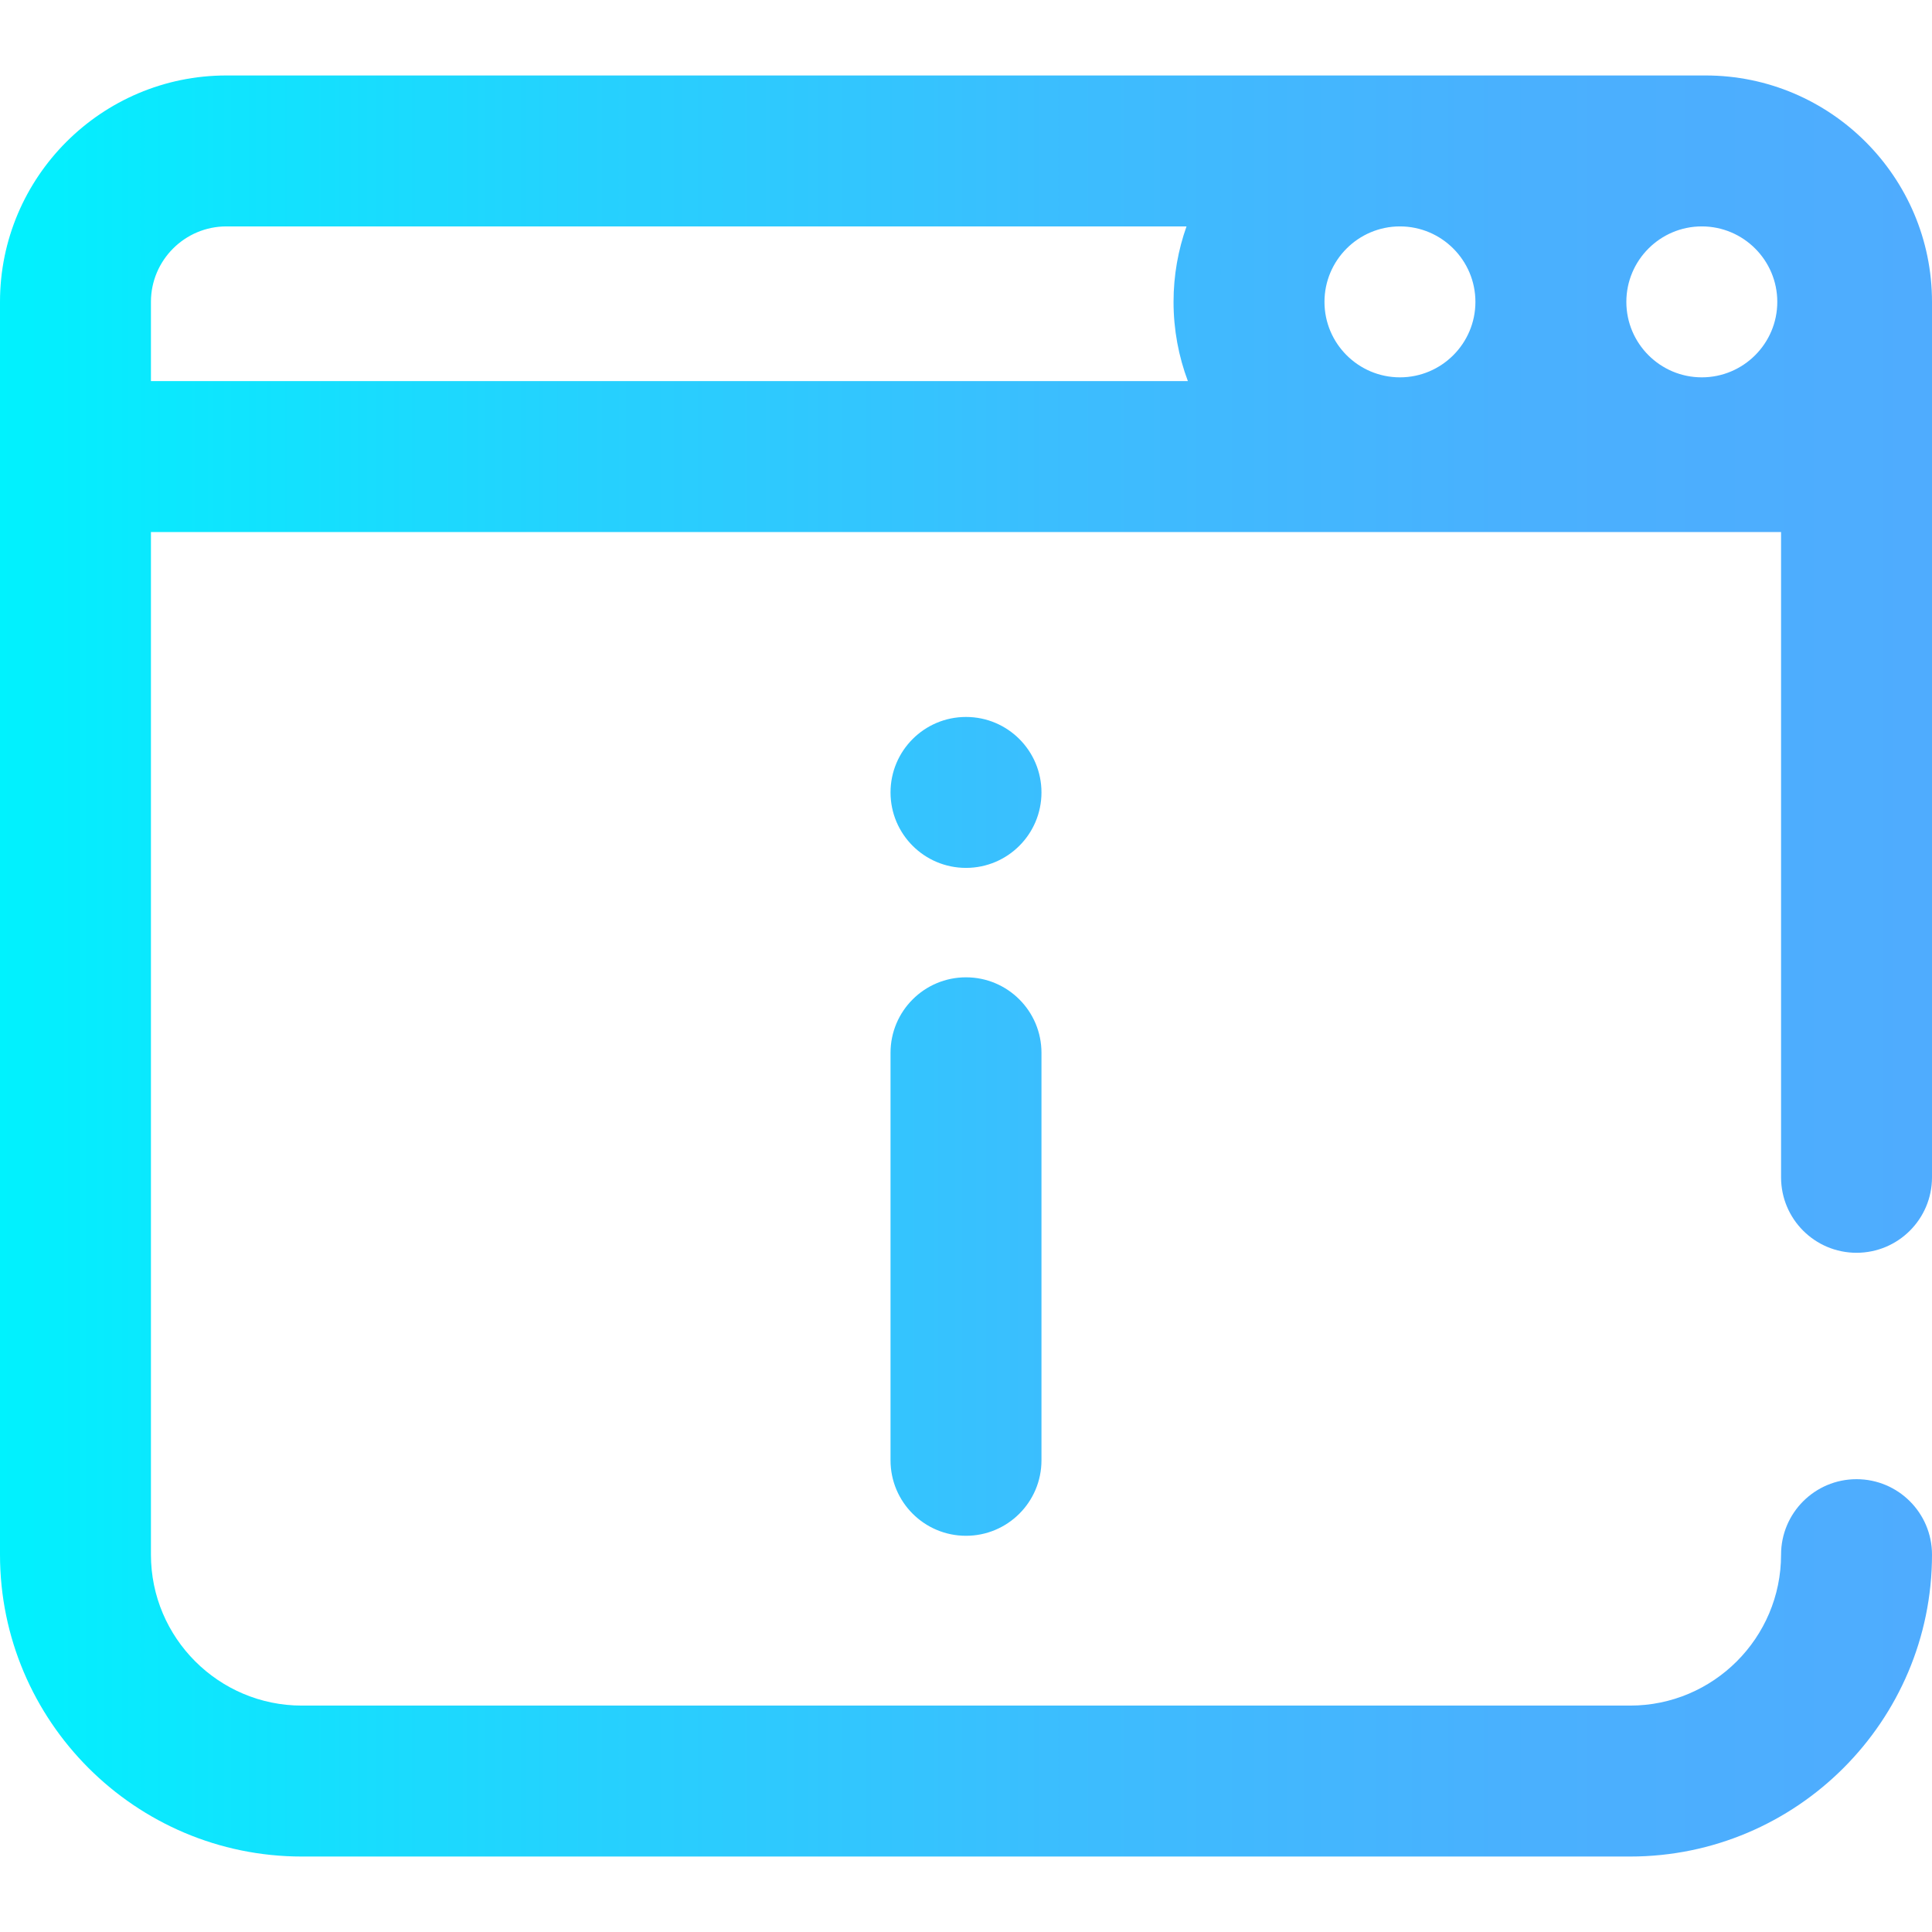 <?xml version="1.0" encoding="iso-8859-1"?>
<!-- Generator: Adobe Illustrator 19.0.0, SVG Export Plug-In . SVG Version: 6.00 Build 0)  -->
<svg xmlns="http://www.w3.org/2000/svg" xmlns:xlink="http://www.w3.org/1999/xlink" version="1.1" id="Layer_1" x="0px" y="0px" viewBox="0 0 512 512" style="enable-background:new 0 0 512 512;" xml:space="preserve" width="512" height="512">
<linearGradient id="SVGID_1_" gradientUnits="userSpaceOnUse" x1="0" y1="256" x2="512" y2="256">
	<stop offset="0" style="stop-color:#00F2FE"/>
	<stop offset="0.021" style="stop-color:#03EFFE"/>
	<stop offset="0.293" style="stop-color:#24D2FE"/>
	<stop offset="0.554" style="stop-color:#3CBDFE"/>
	<stop offset="0.796" style="stop-color:#4AB0FE"/>
	<stop offset="1" style="stop-color:#4FACFE"/>
</linearGradient>
<path style="fill:url(#SVGID_1_);" d="M452,20H60C26.916,20,0,46.916,0,80v332c0,44.112,35.888,80,80,80h352  c44.112,0,80-35.888,80-80c0-11.046-8.954-20-20-20s-20,8.954-20,20c0,22.056-17.944,40-40,40H80c-22.056,0-40-17.944-40-40V141h432  v171c0,11.046,8.954,20,20,20s20-8.954,20-20V80C512,46.916,485.084,20,452,20z M371,60c11.028,0,20,8.972,20,20s-8.972,20-20,20  s-20-8.972-20-20S359.972,60,371,60z M471,80c0,11.028-8.972,20-20,20s-20-8.972-20-20s8.972-20,20-20S471,68.972,471,80z M40,80  c0-11.028,8.972-20,20-20h254.44c-2.22,6.26-3.44,12.989-3.44,20c0,7.386,1.349,14.46,3.801,21H40V80z M276,279v108  c0,11.046-8.954,20-20,20s-20-8.954-20-20V279c0-11.046,8.954-20,20-20S276,267.954,276,279z M276,210c0,11.046-8.954,20-20,20  s-20-8.954-20-20s8.954-20,20-20S276,198.954,276,210z"/>















</svg>
